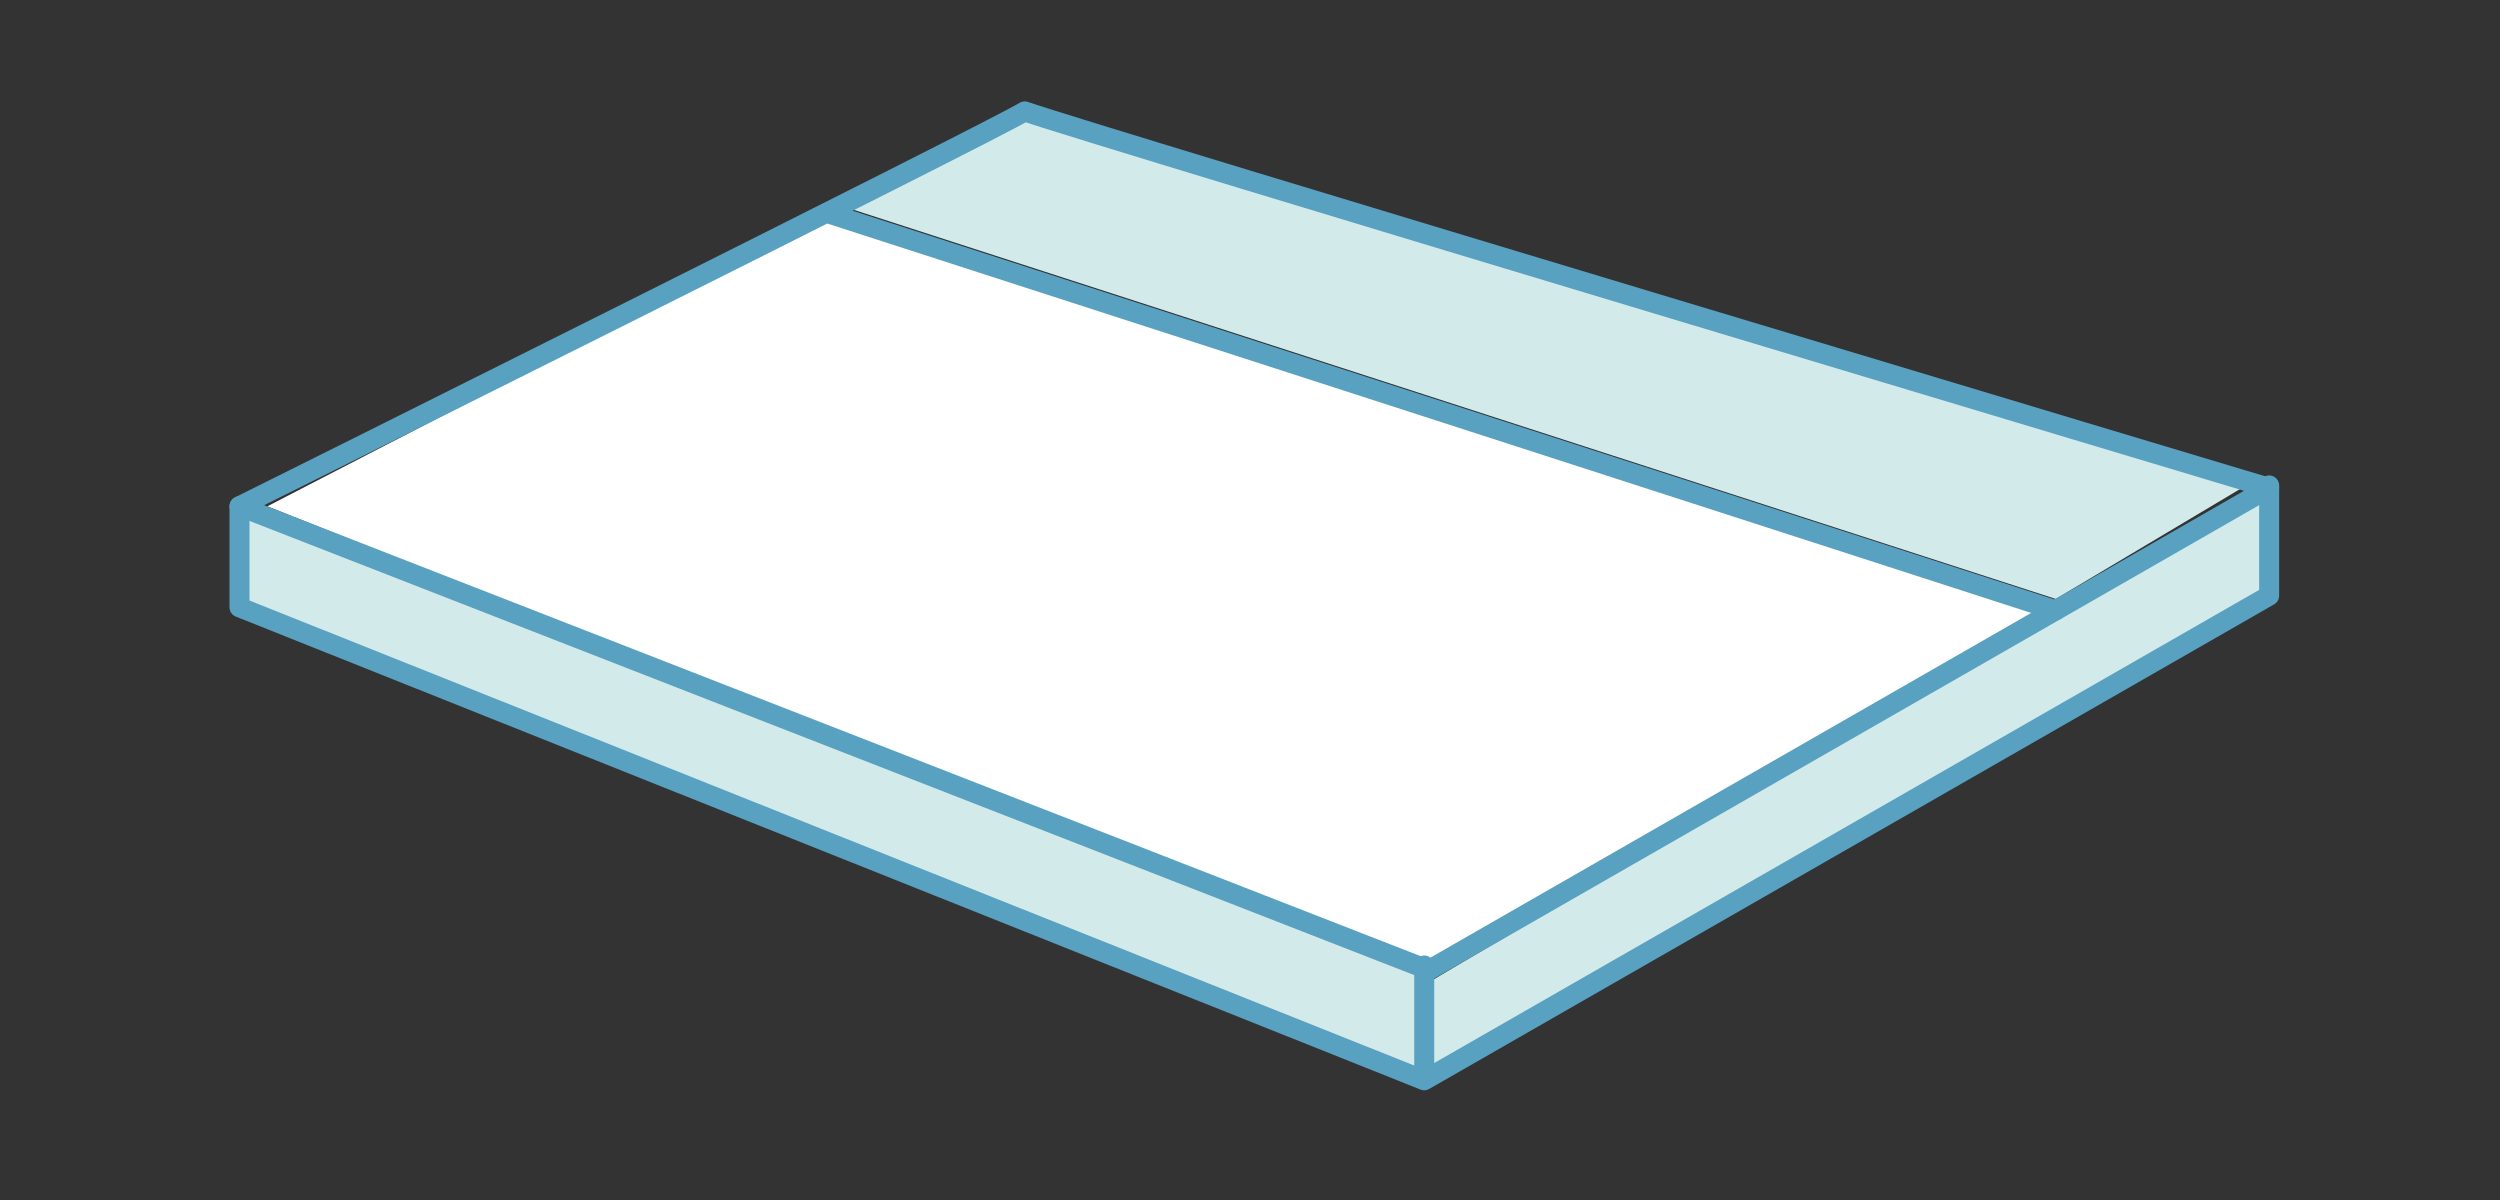 <svg xmlns="http://www.w3.org/2000/svg" width="250" height="120" viewBox="0 0 250 120"><rect x="0" y="0" width="250" height="120" fill="#333333" stroke="none"/><path fill="#fff" d="M203.757 61.037l-60.876 35.97L26.737 50.63l56.45-29.18z"/><path fill="#D2EBEA" d="M84.07 20.56l19.145-9.172 121.392 37.157-19.033 11.348z"/><path fill="#D2EBEA" stroke="#59A1C1" stroke-width="2" stroke-linecap="round" stroke-linejoin="round" stroke-miterlimit="10" d="M226.914 48.545v11.023l-84.492 48.46v-9.53M23.95 50.63v10.1l118.472 47.298v-11.48"/><path stroke="#59A1C1" stroke-width="2" stroke-linecap="round" stroke-linejoin="round" stroke-miterlimit="10" d="M23.95 50.63s75.536-37.613 78.522-39.49c6.785 2.38 124.442 37.65 124.442 37.65L142.88 97.008 23.95 50.63z" fill="none"/><path stroke="#59A1C1" stroke-width="2" stroke-linecap="round" stroke-linejoin="round" stroke-miterlimit="10" d="M83.185 21.45l122.39 39.587"/></svg>